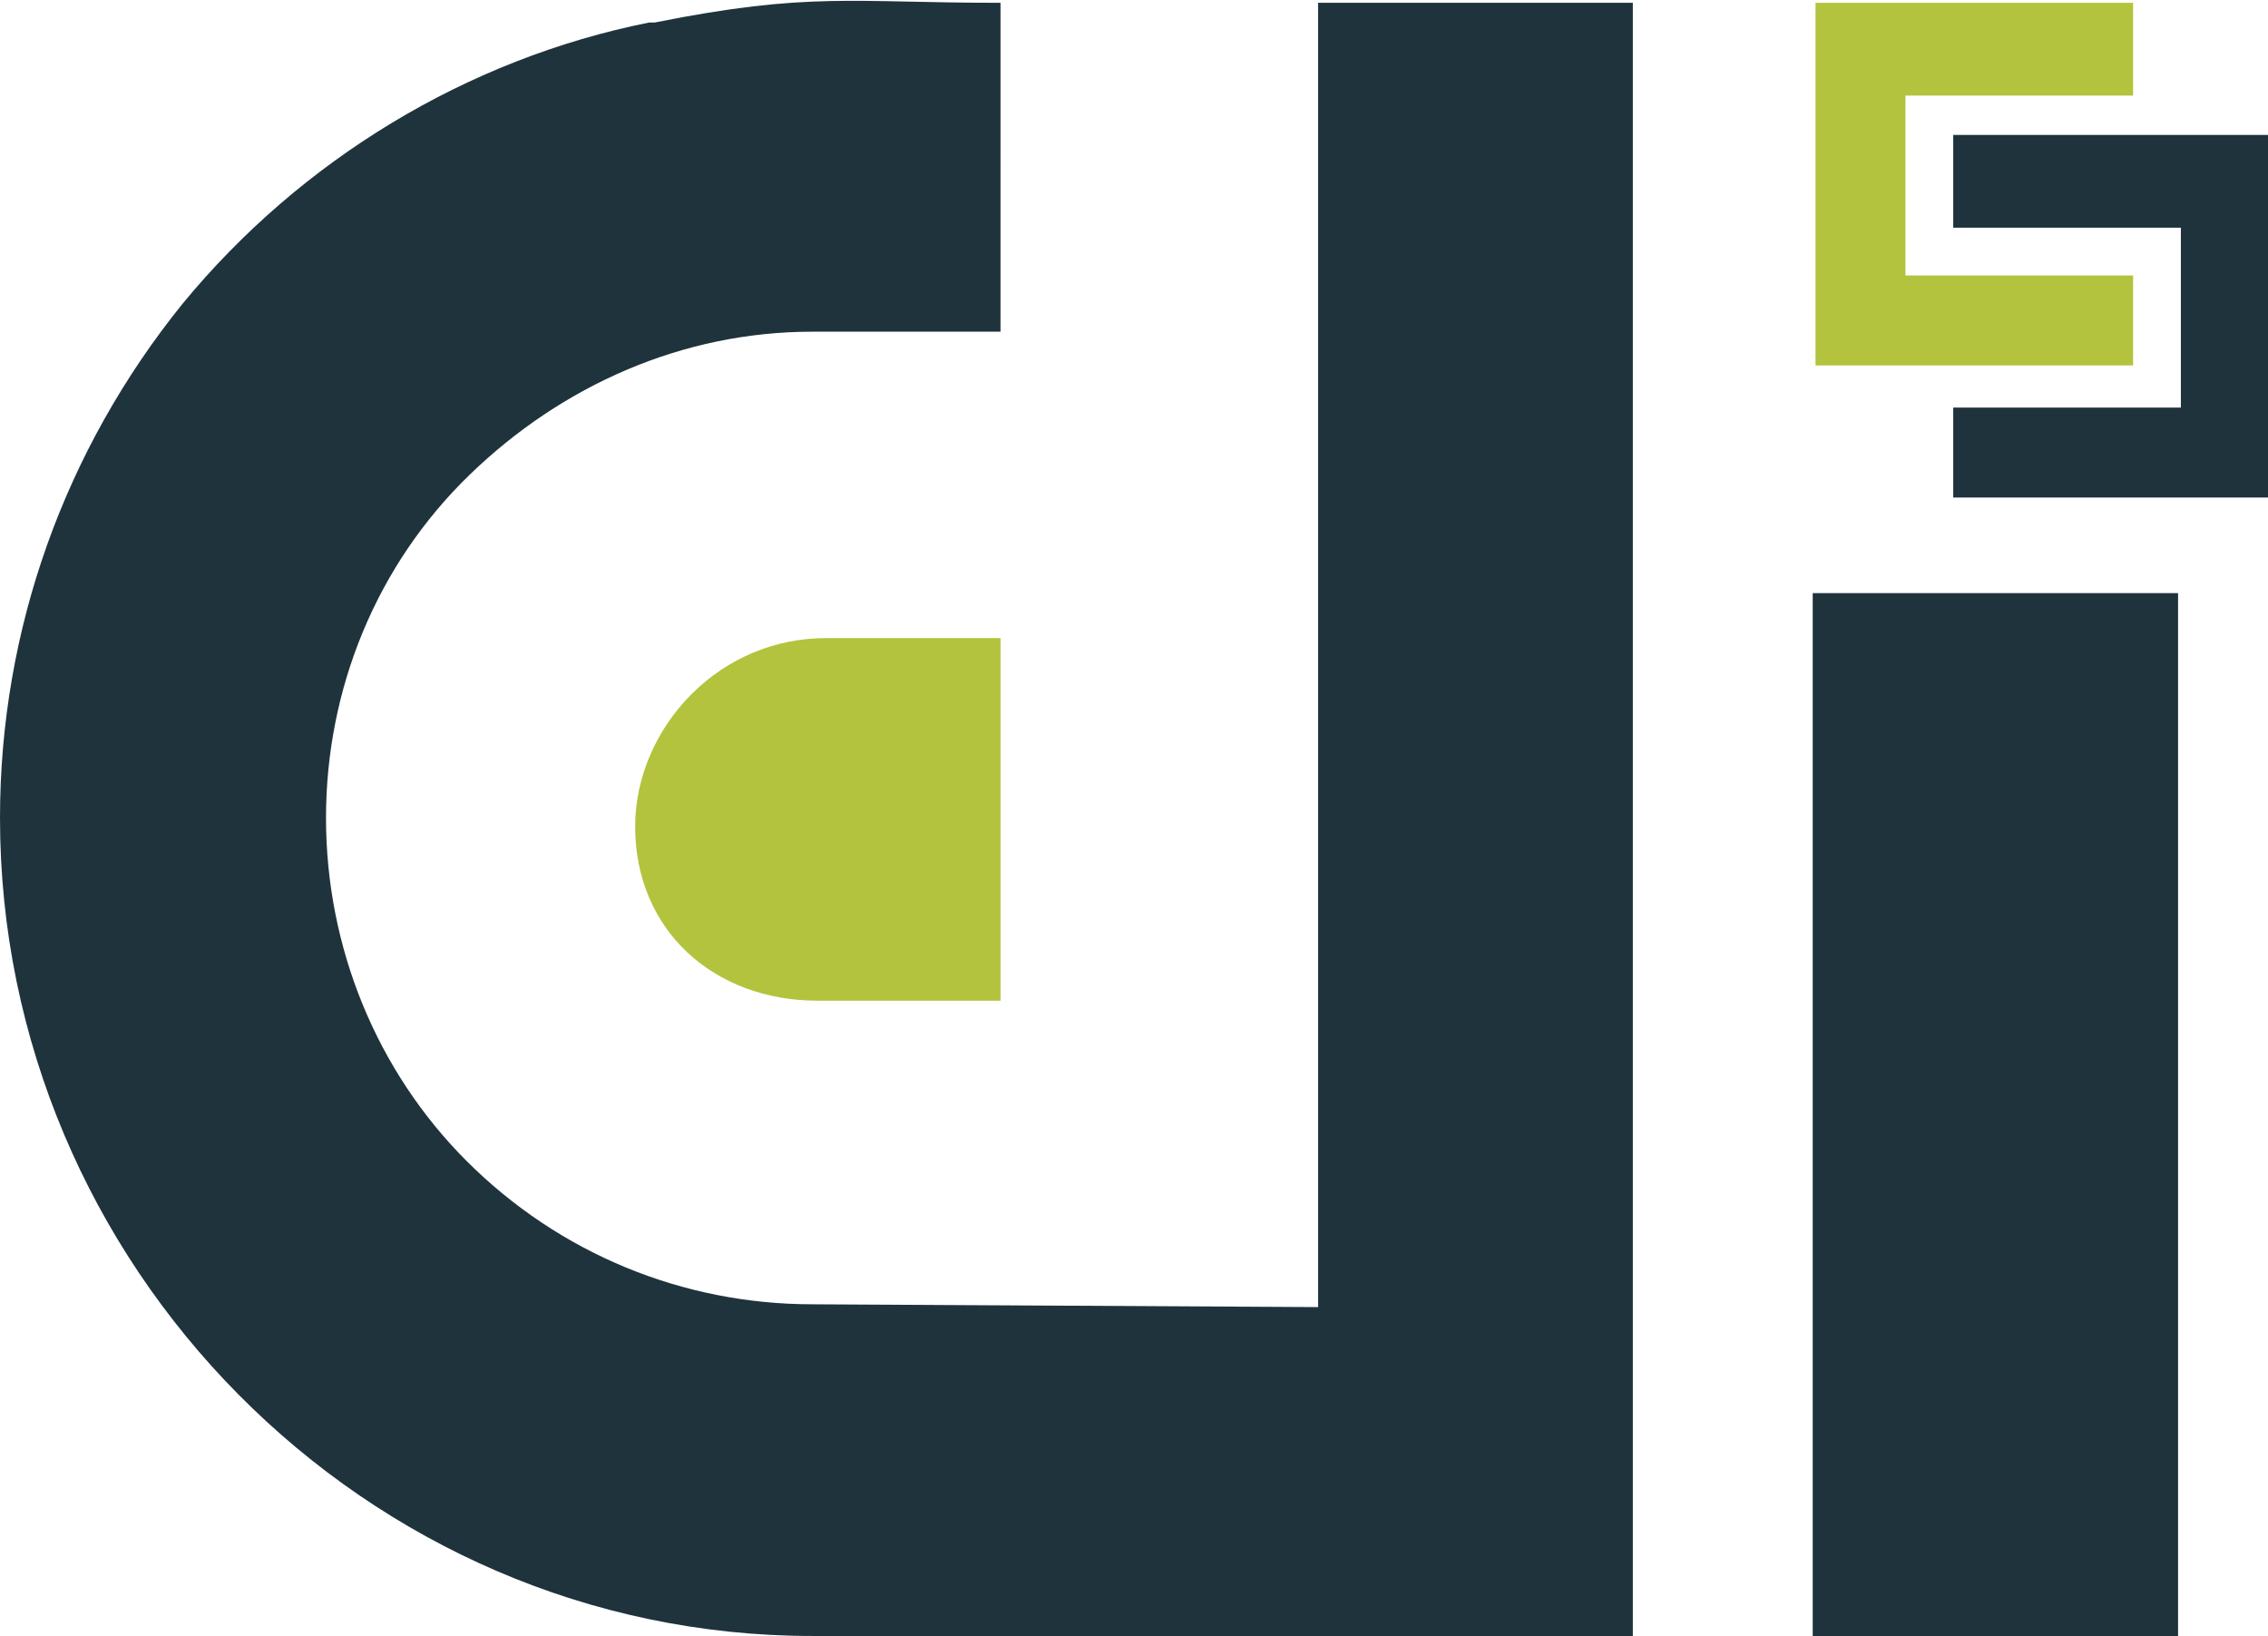 <?xml version="1.0" encoding="utf-8"?>
<!-- Generator: Adobe Illustrator 24.2.1, SVG Export Plug-In . SVG Version: 6.00 Build 0)  -->
<svg version="1.1" id="圖層_1" xmlns="http://www.w3.org/2000/svg" xmlns:xlink="http://www.w3.org/1999/xlink" x="0px" y="0px"
	 width="80.7px" height="58.2px" viewBox="0 0 80.7 58.2" style="enable-background:new 0 0 80.7 58.2;" xml:space="preserve">
<style type="text/css">
	.st0{fill:#1F333D;}
	.st1{fill:#B3C33E;}
</style>
<path class="st0" d="M11.6,29.1c0-4.6,1.8-9,5.1-12.2s7.6-5.1,12.2-5.1h6.7V0.1c-5.3,0-6.8-0.4-12.3,0.7c-0.1,0-0.1,0-0.2,0
	C16.6,2.1,10.7,5.7,6.5,10.8C2.3,16,0,22.4,0,29.1C0,45,13,58.2,28.9,58.2h29.2V0.1H46.9v46.4l-18-0.1c-4.6,0-9-1.8-12.3-5.1
	C13.4,38.1,11.6,33.7,11.6,29.1L11.6,29.1z"/>
<path class="st1" d="M22.6,29.4c0,3.7,2.8,6.2,6.5,6.2h6.5V22.7h-6.2c-1.8,0-3.5,0.7-4.8,2C23.4,25.9,22.6,27.6,22.6,29.4z"/>
<path class="st0" d="M77.5,21.1h-13v37.2h13V21.1z"/>
<path class="st1" d="M64.6,0.1h11.3v3.3h-8.1v6.4h8.1V13H64.6V0.1z"/>
<path class="st0" d="M80.7,4.8H69.5v3.3h8.1v6.4h-8.1v3.2h11.3V4.8z"/>
</svg>
